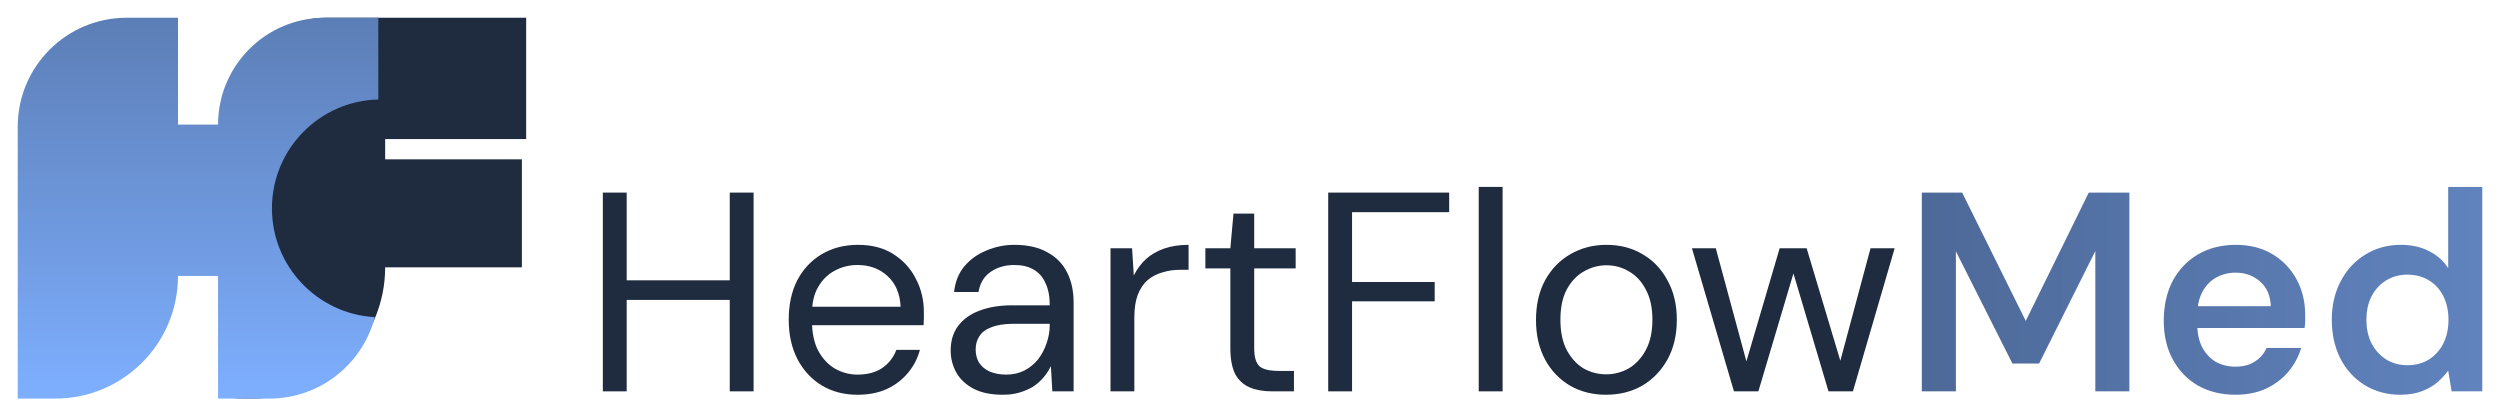 <svg width="141" height="23" viewBox="0 0 141 23" fill="none" xmlns="http://www.w3.org/2000/svg">
<path d="M29.676 7.843H21.723V8.988H29.435V15.076H21.723C21.723 19.174 18.392 22.492 14.294 22.474L13.289 22.47V6.12C13.289 3.292 15.582 1 18.41 1H29.676V7.843Z" fill="#1F2B3F"/>
<path d="M10.039 7.026H12.298C12.298 3.698 14.997 1 18.325 1H21.337V5.611C18.011 5.689 15.338 8.408 15.338 11.753C15.338 15.031 17.906 17.708 21.139 17.887C20.452 20.529 18.05 22.48 15.193 22.48H12.298V15.561H10.039C10.039 19.382 6.941 22.48 3.12 22.48H1V7.145C1 3.751 3.752 1 7.146 1H10.039V7.026Z" fill="url(#paint0_linear_44_171)"/>
<path d="M135.372 22.264C134.625 22.264 133.957 22.082 133.37 21.72C132.783 21.357 132.324 20.855 131.993 20.214C131.673 19.574 131.513 18.848 131.513 18.036C131.513 17.225 131.678 16.504 132.009 15.874C132.34 15.234 132.799 14.732 133.386 14.369C133.984 13.995 134.657 13.809 135.404 13.809C136.013 13.809 136.541 13.926 136.989 14.161C137.448 14.385 137.811 14.706 138.078 15.122V10.542H140V22.072H138.271L138.078 20.903C137.908 21.138 137.699 21.362 137.454 21.575C137.208 21.778 136.915 21.944 136.573 22.072C136.231 22.2 135.831 22.264 135.372 22.264ZM135.772 20.599C136.231 20.599 136.637 20.492 136.989 20.278C137.342 20.054 137.614 19.75 137.806 19.366C137.998 18.981 138.094 18.538 138.094 18.036C138.094 17.535 137.998 17.091 137.806 16.707C137.614 16.323 137.342 16.024 136.989 15.81C136.637 15.597 136.231 15.49 135.772 15.49C135.335 15.49 134.94 15.597 134.587 15.81C134.235 16.024 133.957 16.323 133.755 16.707C133.562 17.091 133.466 17.535 133.466 18.036C133.466 18.538 133.562 18.981 133.755 19.366C133.957 19.75 134.235 20.054 134.587 20.278C134.94 20.492 135.335 20.599 135.772 20.599Z" fill="url(#paint1_linear_44_171)"/>
<path d="M126.087 22.264C125.286 22.264 124.582 22.093 123.973 21.752C123.365 21.399 122.89 20.908 122.548 20.278C122.206 19.648 122.036 18.922 122.036 18.1C122.036 17.246 122.201 16.499 122.532 15.858C122.874 15.218 123.349 14.716 123.957 14.353C124.577 13.99 125.292 13.809 126.103 13.809C126.893 13.809 127.582 13.985 128.169 14.337C128.756 14.69 129.21 15.165 129.53 15.762C129.85 16.35 130.011 17.012 130.011 17.748C130.011 17.855 130.011 17.972 130.011 18.1C130.011 18.229 130 18.362 129.979 18.501H123.413V17.268H128.073C128.052 16.68 127.854 16.221 127.48 15.89C127.107 15.549 126.642 15.378 126.087 15.378C125.692 15.378 125.329 15.469 124.998 15.65C124.667 15.832 124.406 16.104 124.214 16.467C124.021 16.819 123.925 17.268 123.925 17.812V18.277C123.925 18.778 124.016 19.211 124.198 19.574C124.39 19.937 124.646 20.214 124.966 20.406C125.297 20.588 125.665 20.679 126.071 20.679C126.52 20.679 126.888 20.583 127.176 20.39C127.475 20.198 127.694 19.942 127.833 19.622H129.786C129.637 20.123 129.391 20.577 129.05 20.983C128.708 21.378 128.286 21.693 127.785 21.928C127.283 22.152 126.717 22.264 126.087 22.264Z" fill="url(#paint2_linear_44_171)"/>
<path d="M108.391 22.072V10.862H110.665L114.252 18.1L117.807 10.862H120.097V22.072H118.176V14.161L115.005 20.503H113.5L110.313 14.177V22.072H108.391Z" fill="url(#paint3_linear_44_171)"/>
<path d="M97.795 22.072L95.425 14.001H96.77L98.612 20.807H98.371L100.373 14.001H101.894L103.928 20.791L103.672 20.807L105.498 14.001H106.859L104.505 22.072H103.127L101.014 14.962H101.286L99.172 22.072H97.795Z" fill="#1F2B3F"/>
<path d="M90.569 22.264C89.822 22.264 89.149 22.093 88.552 21.752C87.954 21.399 87.484 20.908 87.142 20.278C86.801 19.638 86.63 18.896 86.63 18.052C86.63 17.188 86.801 16.44 87.142 15.81C87.495 15.17 87.97 14.679 88.568 14.337C89.176 13.985 89.854 13.809 90.601 13.809C91.37 13.809 92.048 13.985 92.635 14.337C93.233 14.679 93.703 15.17 94.044 15.81C94.397 16.44 94.573 17.182 94.573 18.036C94.573 18.89 94.397 19.638 94.044 20.278C93.692 20.908 93.217 21.399 92.619 21.752C92.021 22.093 91.338 22.264 90.569 22.264ZM90.585 21.111C91.044 21.111 91.471 20.999 91.866 20.775C92.261 20.54 92.582 20.193 92.827 19.734C93.073 19.275 93.196 18.709 93.196 18.036C93.196 17.353 93.073 16.787 92.827 16.339C92.592 15.88 92.277 15.538 91.882 15.314C91.498 15.079 91.071 14.962 90.601 14.962C90.153 14.962 89.726 15.079 89.32 15.314C88.925 15.538 88.605 15.88 88.359 16.339C88.124 16.787 88.007 17.353 88.007 18.036C88.007 18.709 88.124 19.275 88.359 19.734C88.605 20.193 88.92 20.54 89.304 20.775C89.699 20.999 90.126 21.111 90.585 21.111Z" fill="#1F2B3F"/>
<path d="M83.4 22.072V10.542H84.746V22.072H83.4Z" fill="#1F2B3F"/>
<path d="M74.911 22.072V10.862H81.733V11.967H76.256V15.906H80.916V16.995H76.256V22.072H74.911Z" fill="#1F2B3F"/>
<path d="M71.73 22.072C71.25 22.072 70.833 21.997 70.481 21.848C70.129 21.698 69.856 21.447 69.664 21.095C69.483 20.732 69.392 20.246 69.392 19.638V15.138H67.983V14.001H69.392L69.568 12.047H70.737V14.001H73.075V15.138H70.737V19.638C70.737 20.14 70.839 20.481 71.042 20.663C71.244 20.834 71.602 20.919 72.115 20.919H72.979V22.072H71.73Z" fill="#1F2B3F"/>
<path d="M62.632 22.072V14.001H63.849L63.946 15.538C64.127 15.175 64.356 14.866 64.634 14.609C64.922 14.353 65.264 14.156 65.659 14.017C66.065 13.878 66.524 13.809 67.036 13.809V15.218H66.54C66.198 15.218 65.873 15.266 65.563 15.362C65.253 15.447 64.976 15.592 64.73 15.794C64.495 15.997 64.308 16.275 64.17 16.627C64.041 16.969 63.977 17.396 63.977 17.908V22.072H62.632Z" fill="#1F2B3F"/>
<path d="M56.548 22.264C55.897 22.264 55.352 22.152 54.915 21.928C54.477 21.693 54.151 21.389 53.938 21.015C53.724 20.631 53.618 20.214 53.618 19.766C53.618 19.221 53.757 18.762 54.034 18.389C54.322 18.004 54.723 17.716 55.235 17.524C55.758 17.321 56.372 17.22 57.077 17.22H59.206C59.206 16.718 59.126 16.302 58.966 15.971C58.817 15.629 58.593 15.373 58.294 15.202C58.005 15.031 57.642 14.946 57.205 14.946C56.692 14.946 56.249 15.074 55.876 15.33C55.502 15.586 55.272 15.965 55.187 16.467H53.81C53.874 15.89 54.066 15.41 54.386 15.026C54.717 14.631 55.134 14.332 55.635 14.129C56.137 13.915 56.66 13.809 57.205 13.809C57.952 13.809 58.571 13.947 59.062 14.225C59.564 14.492 59.938 14.871 60.183 15.362C60.429 15.842 60.552 16.414 60.552 17.076V22.072H59.351L59.271 20.647C59.164 20.871 59.025 21.084 58.854 21.287C58.694 21.479 58.502 21.65 58.278 21.8C58.053 21.938 57.797 22.05 57.509 22.136C57.231 22.221 56.911 22.264 56.548 22.264ZM56.756 21.127C57.13 21.127 57.466 21.052 57.765 20.903C58.075 20.743 58.336 20.529 58.55 20.262C58.764 19.985 58.924 19.68 59.03 19.349C59.148 19.019 59.206 18.672 59.206 18.309V18.261H57.189C56.666 18.261 56.244 18.325 55.924 18.453C55.603 18.57 55.374 18.741 55.235 18.965C55.096 19.179 55.027 19.424 55.027 19.702C55.027 19.99 55.091 20.241 55.219 20.454C55.358 20.668 55.555 20.834 55.812 20.951C56.078 21.068 56.393 21.127 56.756 21.127Z" fill="#1F2B3F"/>
<path d="M48.359 22.264C47.601 22.264 46.929 22.088 46.342 21.736C45.765 21.383 45.311 20.892 44.98 20.262C44.649 19.622 44.484 18.88 44.484 18.036C44.484 17.182 44.644 16.44 44.964 15.81C45.295 15.181 45.754 14.69 46.342 14.337C46.939 13.985 47.623 13.809 48.391 13.809C49.181 13.809 49.849 13.985 50.393 14.337C50.948 14.69 51.37 15.154 51.658 15.73C51.957 16.296 52.106 16.921 52.106 17.604C52.106 17.711 52.106 17.823 52.106 17.94C52.106 18.058 52.101 18.191 52.09 18.341H45.493V17.3H50.793C50.761 16.563 50.516 15.987 50.057 15.57C49.608 15.154 49.042 14.946 48.359 14.946C47.9 14.946 47.473 15.053 47.078 15.266C46.694 15.469 46.384 15.773 46.149 16.179C45.914 16.574 45.797 17.07 45.797 17.668V18.116C45.797 18.778 45.914 19.334 46.149 19.782C46.395 20.23 46.71 20.567 47.094 20.791C47.489 21.015 47.911 21.127 48.359 21.127C48.925 21.127 49.389 21.004 49.752 20.759C50.126 20.503 50.393 20.161 50.553 19.734H51.882C51.754 20.214 51.53 20.647 51.21 21.031C50.889 21.415 50.489 21.72 50.009 21.944C49.539 22.157 48.989 22.264 48.359 22.264Z" fill="#1F2B3F"/>
<path d="M41.158 22.072V10.862H42.503V22.072H41.158ZM34 22.072V10.862H35.345V22.072H34ZM35.089 16.915V15.81H41.495V16.915H35.089Z" fill="#1F2B3F"/>
<defs>
<linearGradient id="paint0_linear_44_171" x1="11.168" y1="1" x2="11.168" y2="22.48" gradientUnits="userSpaceOnUse">
<stop stop-color="#5C7EB6"/>
<stop offset="1" stop-color="#7EAFFF"/>
</linearGradient>
<linearGradient id="paint1_linear_44_171" x1="32.799" y1="16.613" x2="141.257" y2="16.613" gradientUnits="userSpaceOnUse">
<stop stop-color="#1F2B3F"/>
<stop offset="1" stop-color="#6184BF"/>
</linearGradient>
<linearGradient id="paint2_linear_44_171" x1="32.799" y1="16.613" x2="141.257" y2="16.613" gradientUnits="userSpaceOnUse">
<stop stop-color="#1F2B3F"/>
<stop offset="1" stop-color="#6184BF"/>
</linearGradient>
<linearGradient id="paint3_linear_44_171" x1="32.799" y1="16.613" x2="141.257" y2="16.613" gradientUnits="userSpaceOnUse">
<stop stop-color="#1F2B3F"/>
<stop offset="1" stop-color="#6184BF"/>
</linearGradient>
</defs>
</svg>
